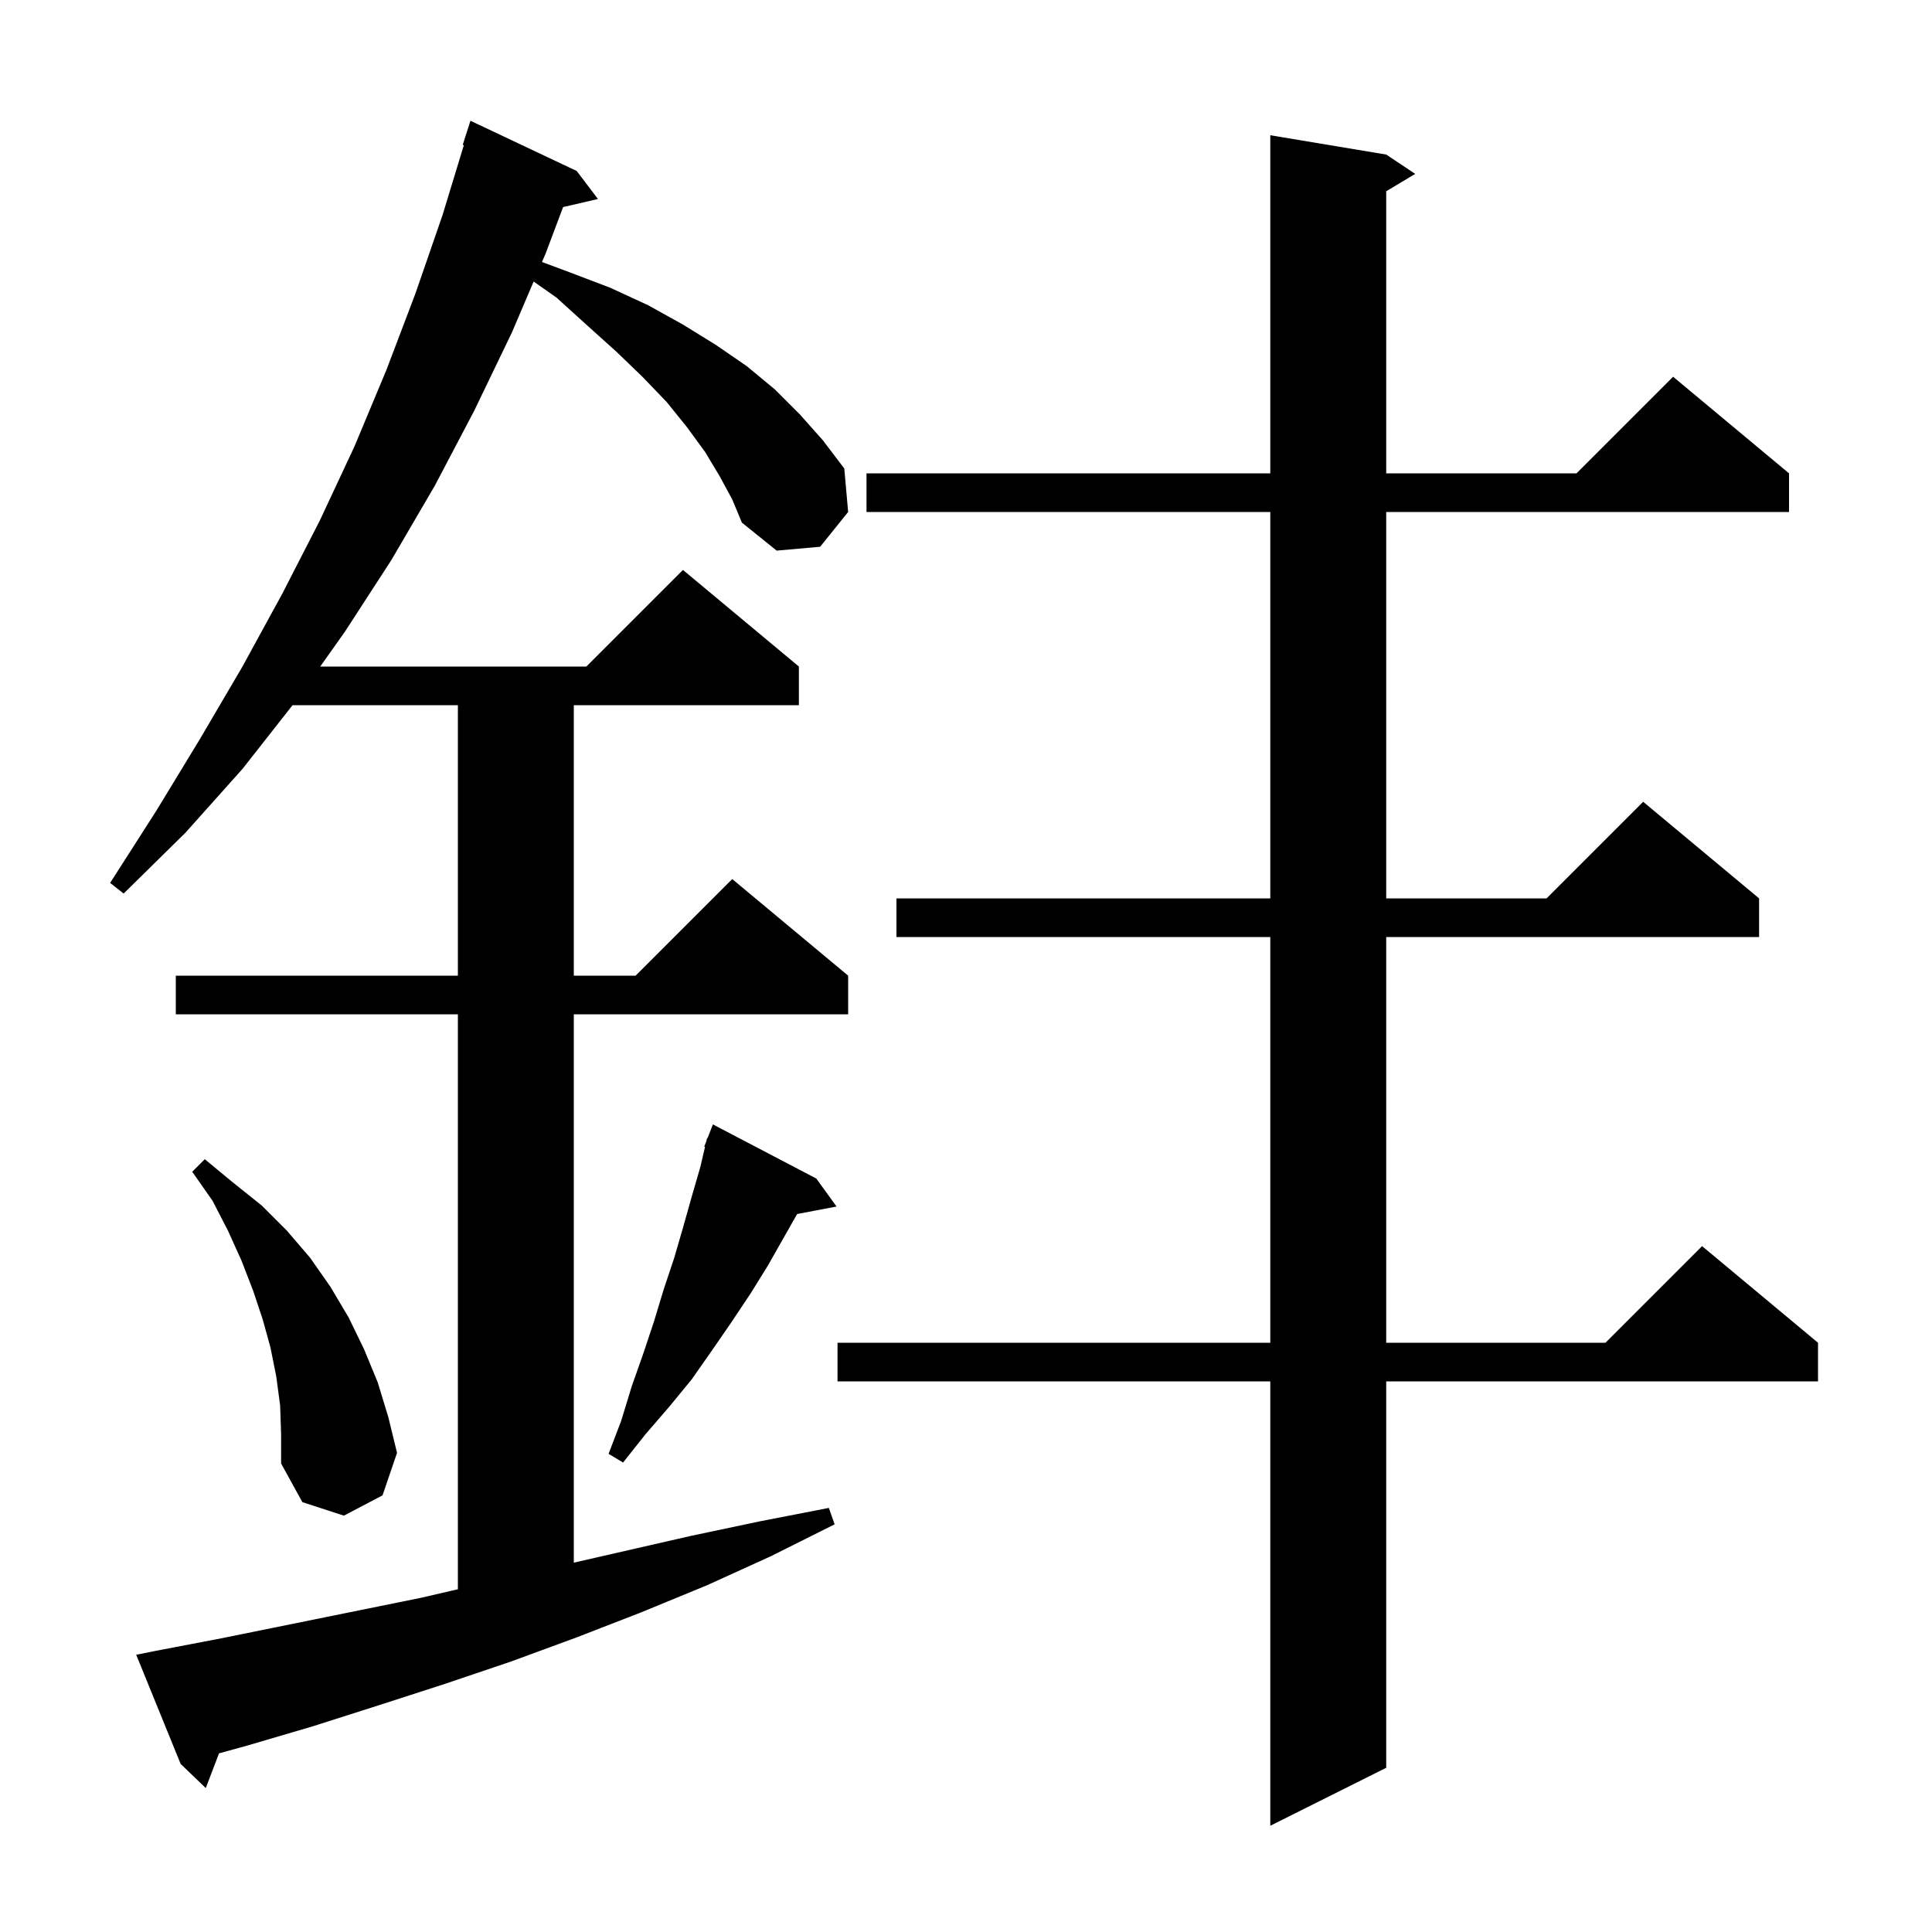 <svg xmlns="http://www.w3.org/2000/svg" xmlns:xlink="http://www.w3.org/1999/xlink" version="1.1" baseProfile="full" viewBox="0 0 200 200" width="200" height="200">
<g fill="black">
<path d="M 143.5 16.0 L 146.5 18.0 L 143.5 19.8 L 143.5 49.0 L 163.2 49.0 L 173.2 39.0 L 185.2 49.0 L 185.2 53.0 L 143.5 53.0 L 143.5 93.0 L 160.1 93.0 L 170.1 83.0 L 182.1 93.0 L 182.1 97.0 L 143.5 97.0 L 143.5 139.0 L 166.2 139.0 L 176.2 129.0 L 188.2 139.0 L 188.2 143.0 L 143.5 143.0 L 143.5 183.0 L 131.5 189.0 L 131.5 143.0 L 86.7 143.0 L 86.7 139.0 L 131.5 139.0 L 131.5 97.0 L 92.8 97.0 L 92.8 93.0 L 131.5 93.0 L 131.5 53.0 L 89.7 53.0 L 89.7 49.0 L 131.5 49.0 L 131.5 14.0 Z M 74.5 49.3 L 73.0 46.8 L 71.1 44.2 L 69.0 41.6 L 66.5 39.0 L 63.8 36.4 L 60.8 33.7 L 57.6 30.8 L 55.243 29.144 L 53.0 34.4 L 49.1 42.5 L 45.0 50.3 L 40.5 58.0 L 35.7 65.4 L 33.15 69.0 L 60.7 69.0 L 70.7 59.0 L 82.7 69.0 L 82.7 73.0 L 59.4 73.0 L 59.4 101.0 L 65.8 101.0 L 75.8 91.0 L 87.8 101.0 L 87.8 105.0 L 59.4 105.0 L 59.4 161.766 L 71.5 159.0 L 78.6 157.5 L 85.8 156.1 L 86.4 157.8 L 79.8 161.1 L 73.2 164.1 L 66.4 166.9 L 59.7 169.5 L 52.9 172.0 L 46.1 174.3 L 39.3 176.5 L 32.4 178.7 L 25.6 180.7 L 22.674 181.506 L 21.3 185.1 L 18.7 182.6 L 14.1 171.3 L 16.1 170.9 L 22.9 169.6 L 43.6 165.4 L 47.4 164.519 L 47.4 105.0 L 18.2 105.0 L 18.2 101.0 L 47.4 101.0 L 47.4 73.0 L 30.286 73.0 L 25.1 79.6 L 19.2 86.2 L 12.8 92.5 L 11.4 91.4 L 16.2 83.9 L 20.7 76.5 L 25.1 69.0 L 29.2 61.5 L 33.1 53.9 L 36.7 46.2 L 40.0 38.3 L 43.0 30.4 L 45.8 22.3 L 48.017 15.027 L 47.9 15.0 L 48.7 12.5 L 59.7 17.7 L 61.9 20.6 L 58.293 21.437 L 56.5 26.2 L 56.106 27.123 L 59.0 28.2 L 63.2 29.8 L 67.1 31.6 L 70.7 33.6 L 74.1 35.7 L 77.3 37.9 L 80.2 40.3 L 82.8 42.9 L 85.2 45.6 L 87.4 48.5 L 87.8 53.0 L 84.9 56.6 L 80.4 57.0 L 76.8 54.1 L 75.8 51.7 Z M 29.0 145.5 L 28.6 142.5 L 28.0 139.5 L 27.2 136.6 L 26.2 133.6 L 25.0 130.5 L 23.6 127.4 L 22.0 124.3 L 19.9 121.3 L 21.2 120.0 L 24.1 122.4 L 27.1 124.8 L 29.7 127.4 L 32.1 130.2 L 34.2 133.2 L 36.1 136.4 L 37.7 139.7 L 39.1 143.1 L 40.2 146.7 L 41.1 150.4 L 39.6 154.8 L 35.6 156.9 L 31.3 155.5 L 29.1 151.5 L 29.1 148.5 Z M 84.5 122.0 L 86.6 124.9 L 82.518 125.674 L 79.5 131.0 L 77.7 133.9 L 75.7 136.9 L 73.7 139.8 L 71.6 142.8 L 69.3 145.6 L 66.8 148.5 L 64.5 151.4 L 63.0 150.5 L 64.3 147.1 L 65.4 143.5 L 66.6 140.1 L 67.7 136.8 L 68.7 133.5 L 69.8 130.2 L 70.7 127.1 L 71.6 123.9 L 72.5 120.8 L 72.984 118.724 L 72.9 118.7 L 73.123 118.13 L 73.2 117.8 L 73.246 117.817 L 73.8 116.4 Z " />
</g>
</svg>
